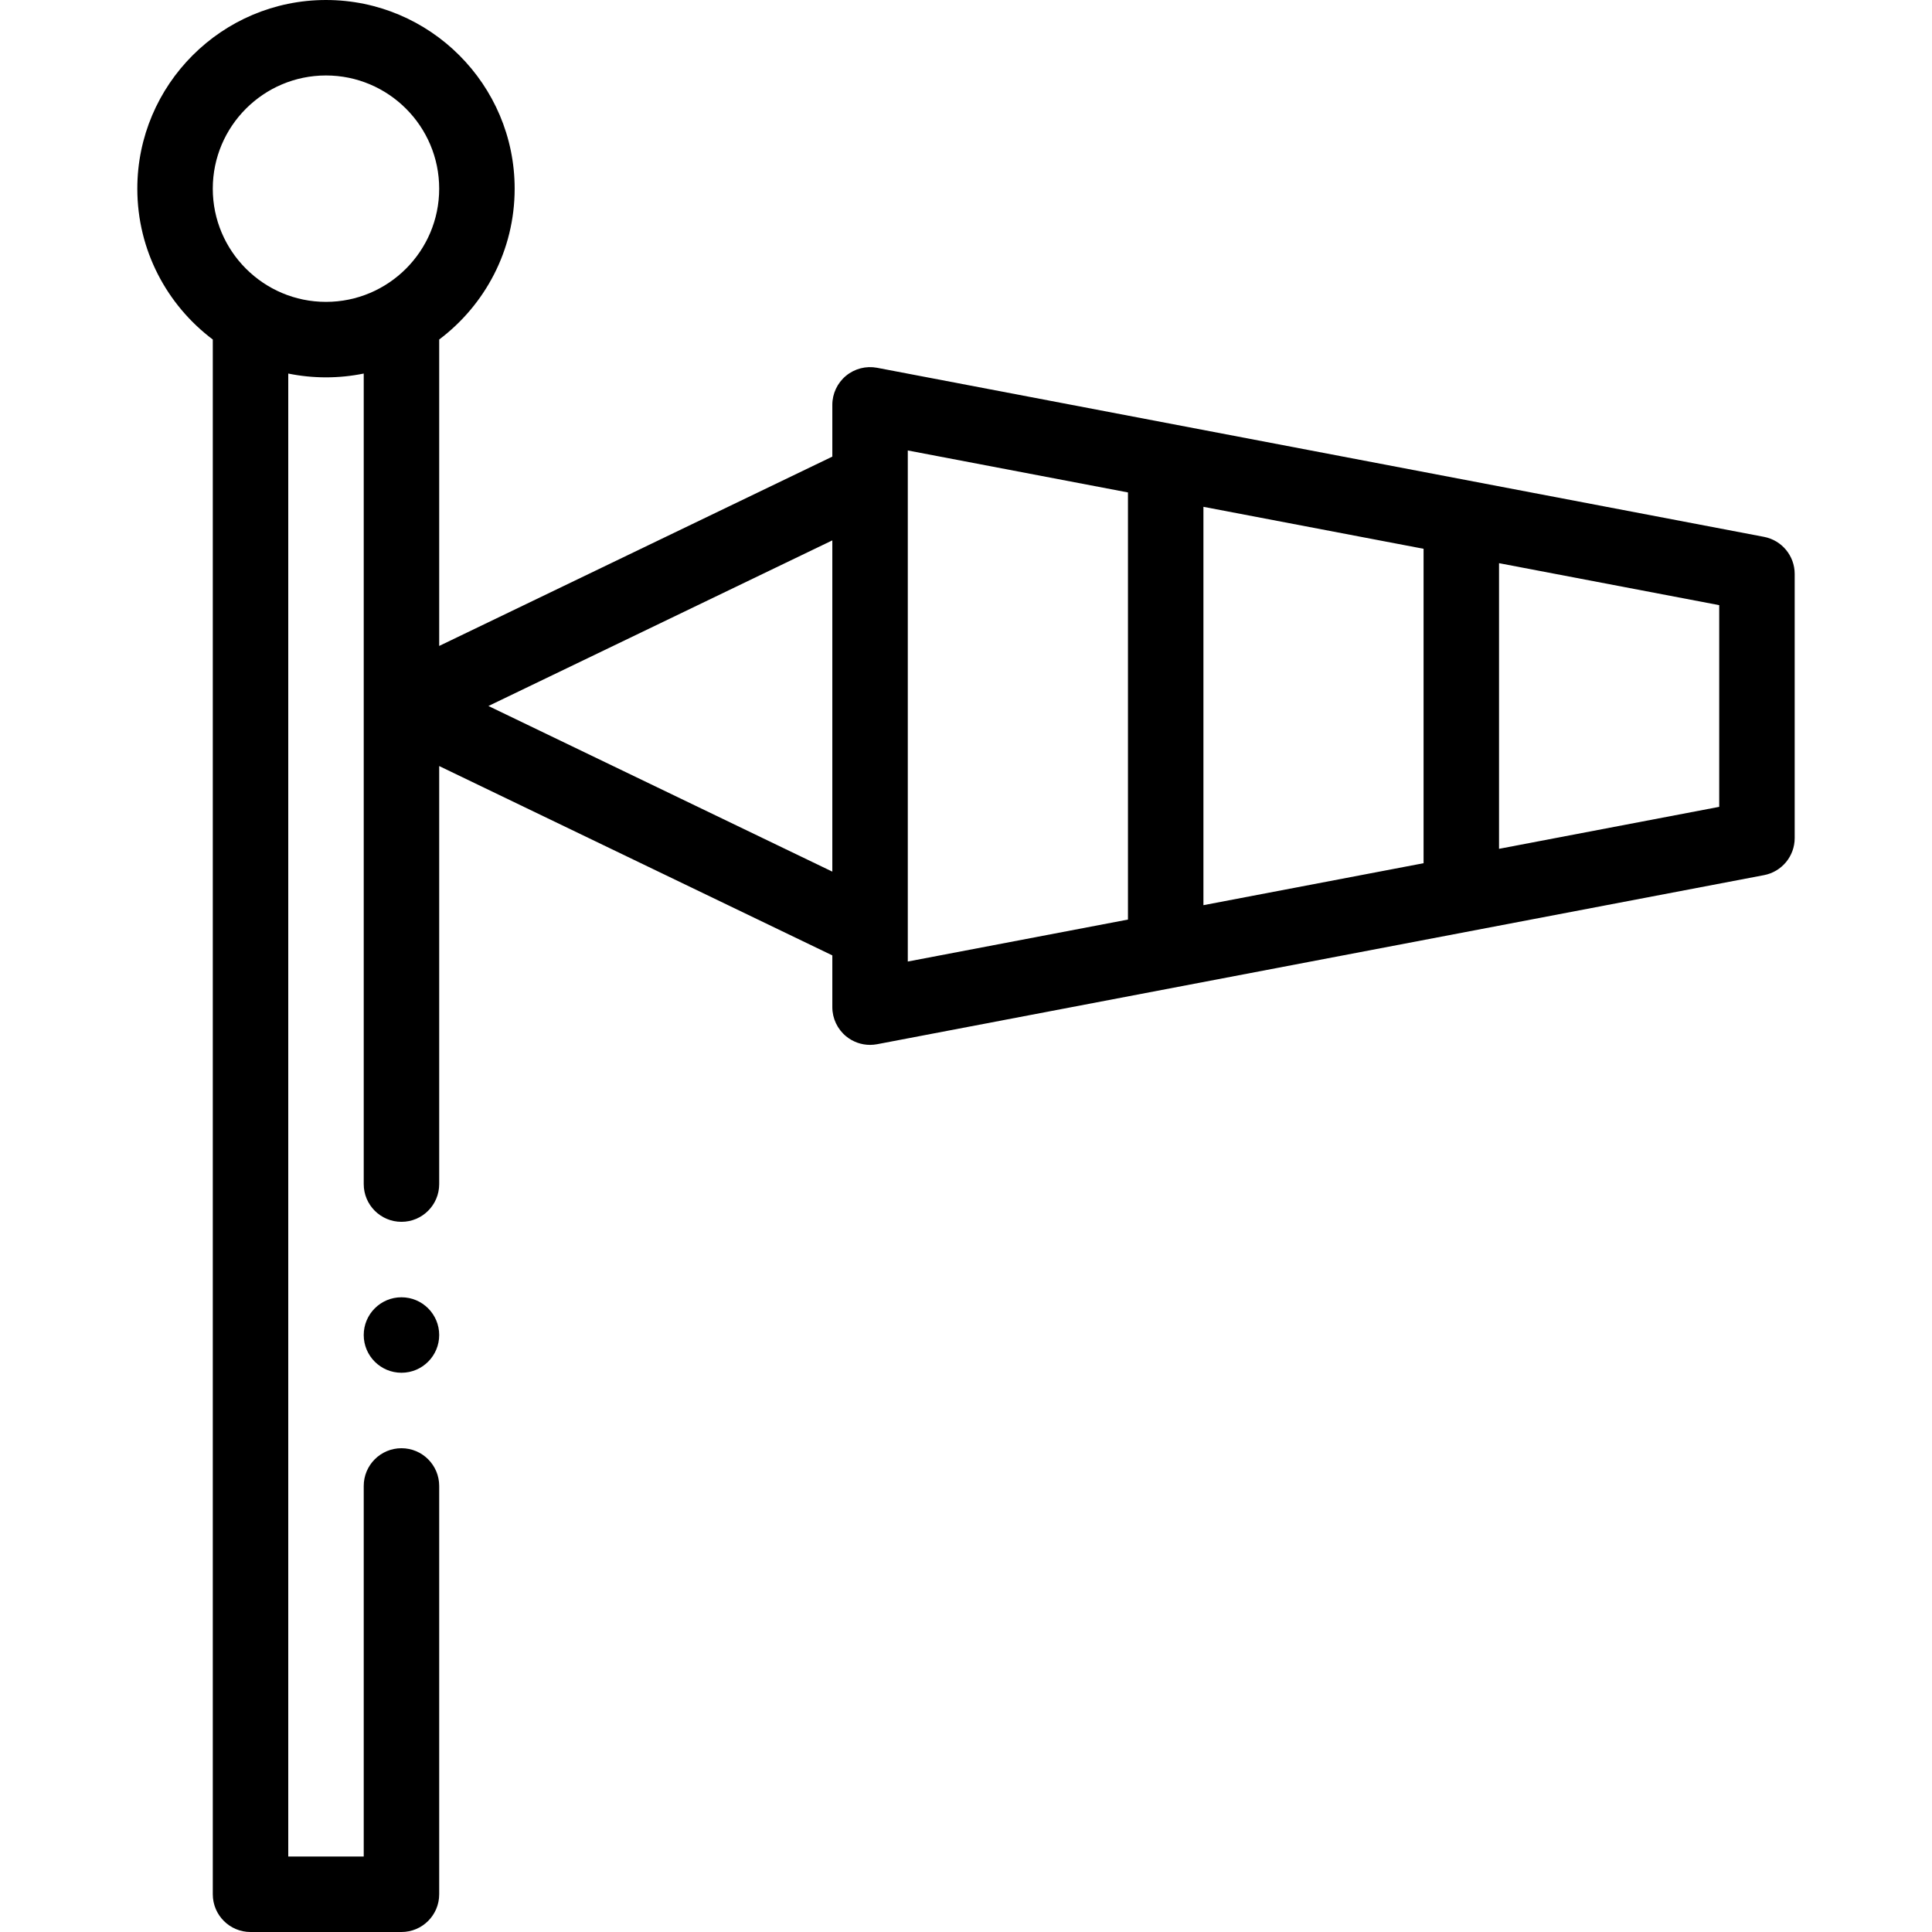<svg id="Capa_1" enable-background="new 0 0 512 512" height="512" viewBox="0 0 512 512" width="512"
     xmlns="http://www.w3.org/2000/svg">
  <g>
    <circle cx="106.391" cy="353.794" r="10"/>
    <path
      d="m467.484 142.273-235.037-44.805c-2.927-.557-5.951.219-8.247 2.118-2.296 1.9-3.626 4.725-3.626 7.705v13.717l-104.183 50.174v-81.21c12.135-9.132 19.998-23.65 19.998-39.972 0-27.57-22.43-50-50-50s-50 22.43-50 50c0 16.324 7.865 30.843 20.002 39.975v412.025c0 5.522 4.477 10 10 10h40c5.523 0 10-4.478 10-10v-108.206c0-5.522-4.477-10-10-10s-10 4.478-10 10v98.206h-20v-393.006c3.231.659 6.575 1.006 9.998 1.006 3.425 0 6.769-.348 10.002-1.007v214.801c0 5.522 4.477 10 10 10s10-4.478 10-10v-110.782l104.183 50.174v13.717c0 2.98 1.329 5.805 3.626 7.705 1.808 1.495 4.066 2.295 6.374 2.295.623 0 1.25-.059 1.873-.177l235.037-44.806c4.716-.899 8.127-5.022 8.127-9.823v-70c0-4.801-3.411-8.924-8.127-9.824zm-411.095-92.273c0-16.542 13.458-30 30-30s30 13.458 30 30-13.458 30-30 30-30-13.458-30-30zm320.872 95.434v83.325l-58.34 11.122v-105.568zm-247.823 41.663 91.136-43.89v87.781zm111.136-67.72 58.347 11.123v113.194l-58.347 11.123zm215.037 94.446-58.35 11.124v-75.7l58.35 11.124z"/>
  </g>
</svg>
